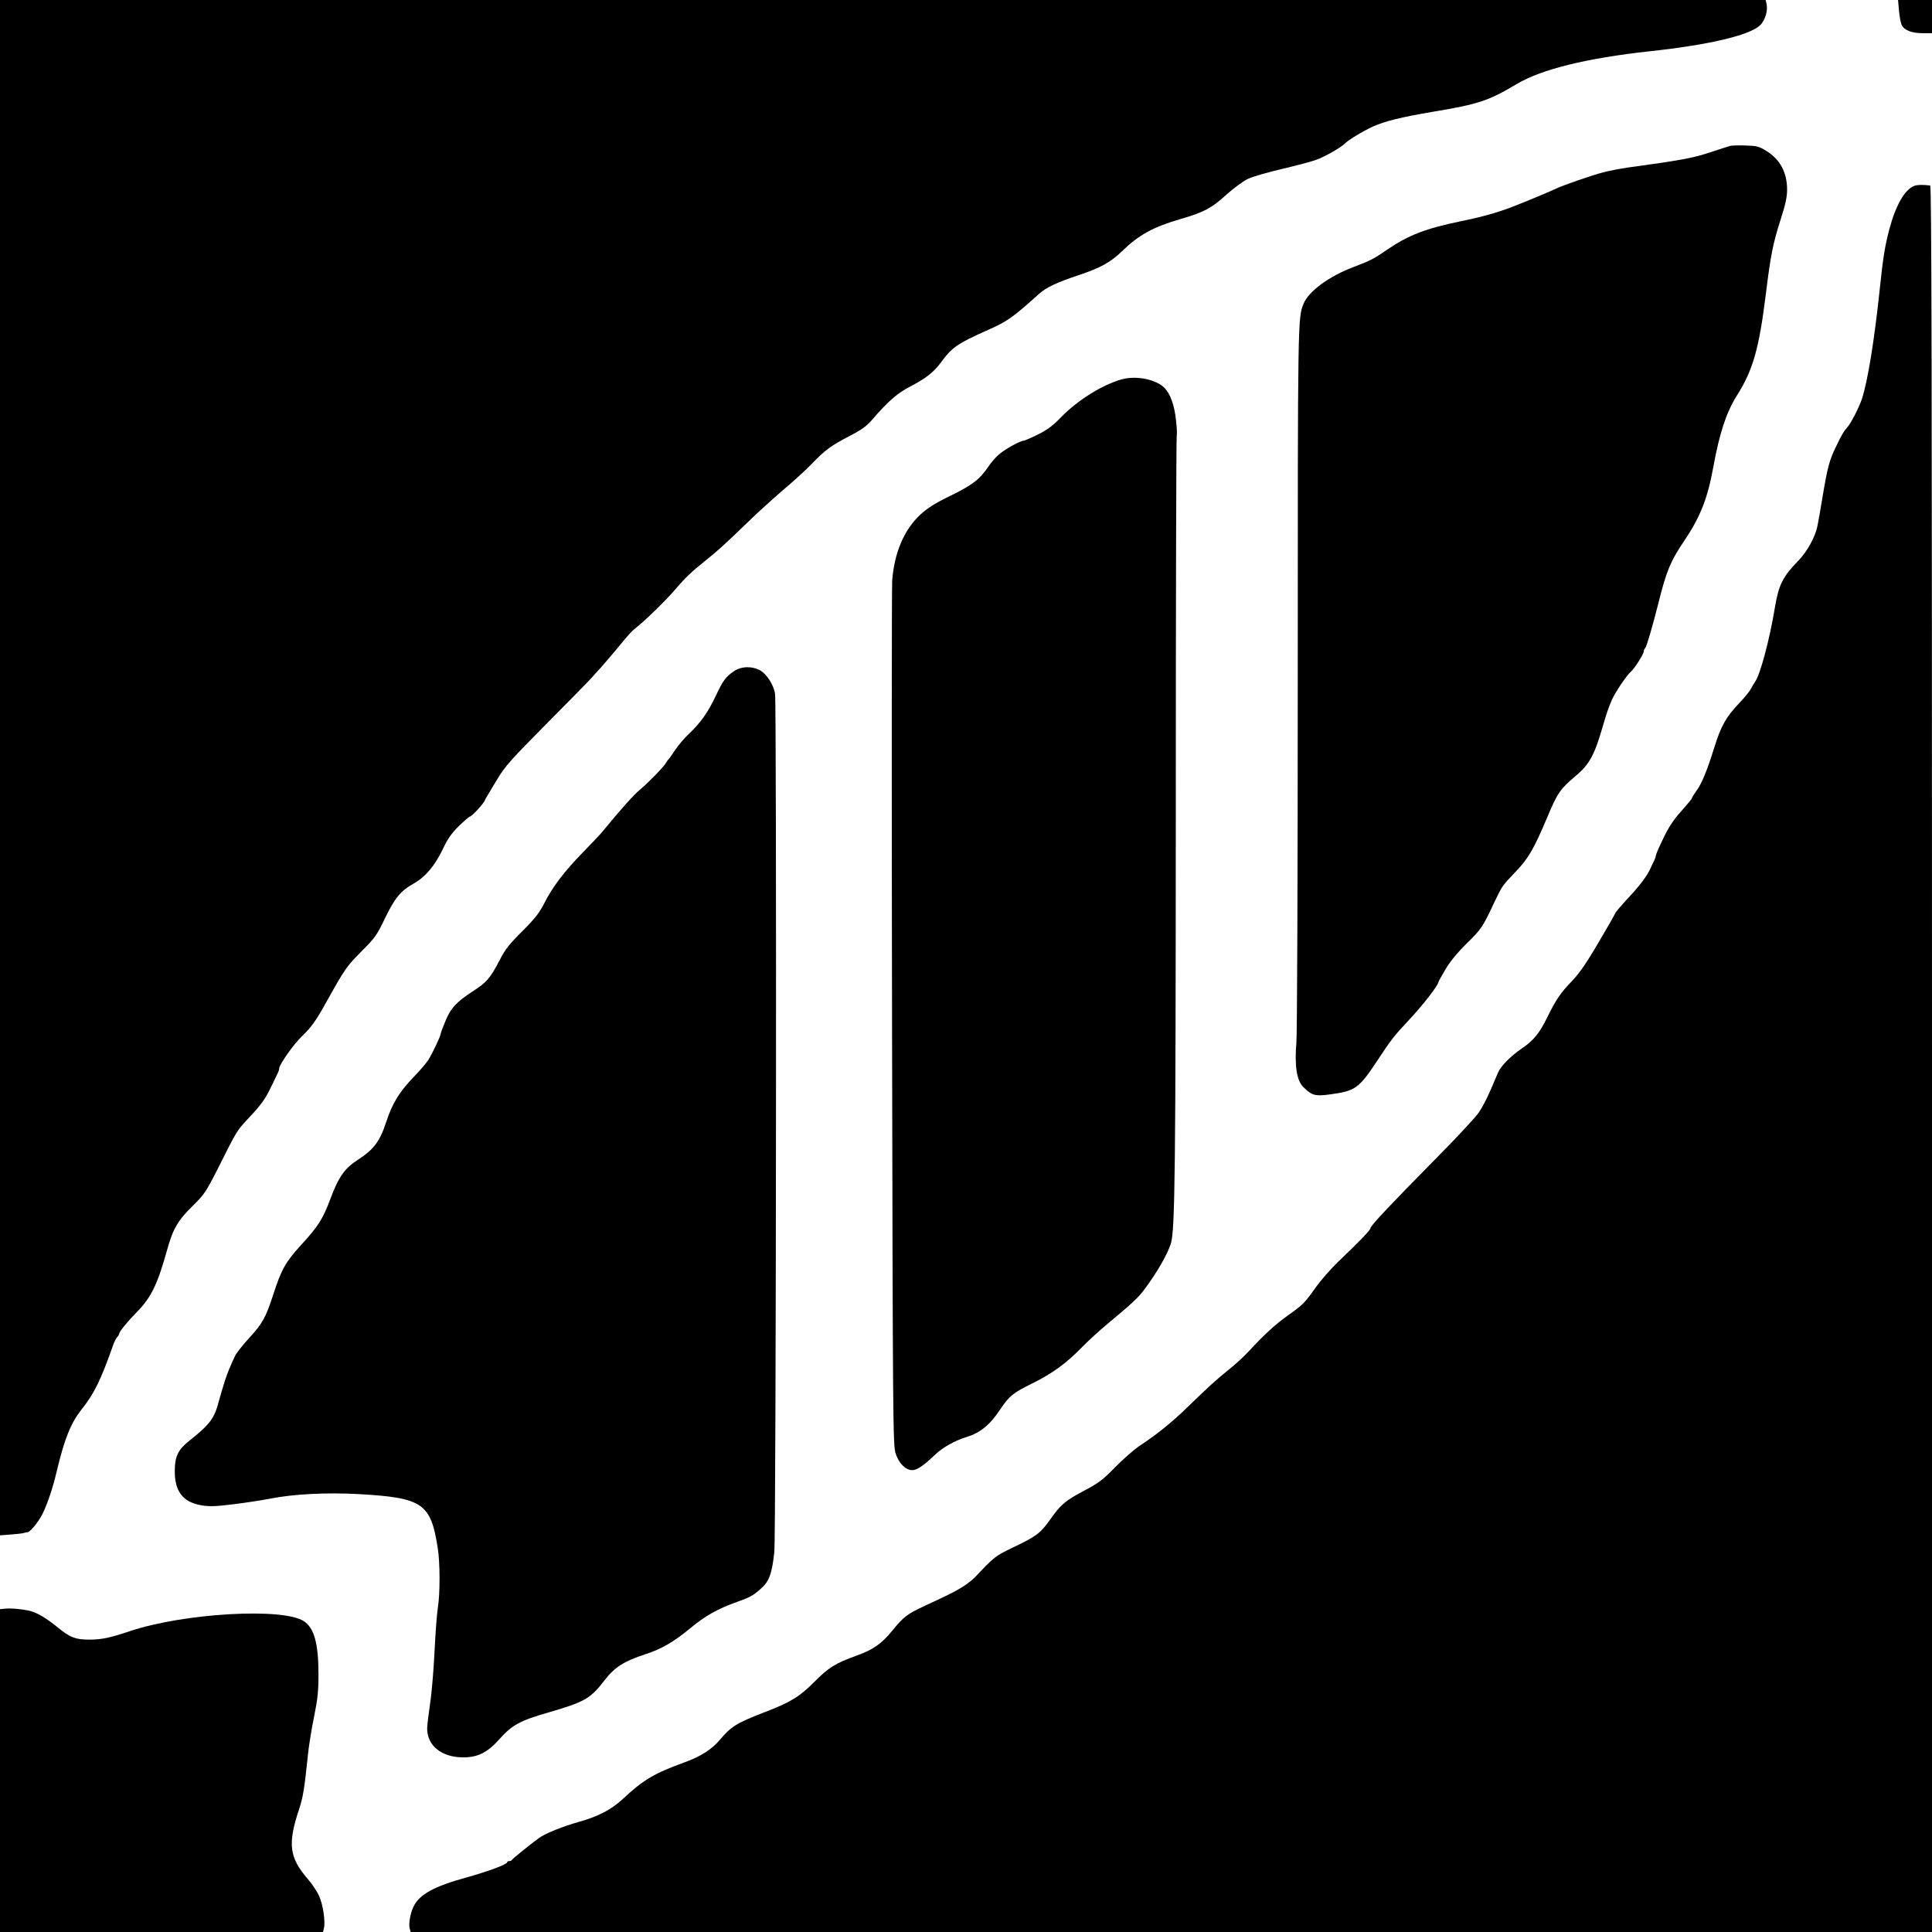 <?xml version="1.0" standalone="no"?>
<!DOCTYPE svg PUBLIC "-//W3C//DTD SVG 20010904//EN"
 "http://www.w3.org/TR/2001/REC-SVG-20010904/DTD/svg10.dtd">
<svg version="1.0" xmlns="http://www.w3.org/2000/svg"
 width="1280pt" height="1280pt" viewBox="0 0 1280 1280"
 preserveAspectRatio="xMidYMid meet">

<g transform="translate(0,1280) scale(0.1,-0.1)"
fill="#000000" stroke="none">
<path d="M0 7714 l0 -5086 67 5 c38 3 77 7 88 10 11 3 24 6 28 6 19 2 76 73
101 126 32 66 67 171 90 270 53 223 94 324 164 414 87 109 129 195 214 436 6
17 17 37 24 46 8 8 14 19 14 23 0 14 55 81 121 148 91 93 133 181 195 403 39
142 71 198 170 295 80 79 89 93 173 259 122 243 118 237 196 321 88 94 112
127 154 215 19 39 38 78 42 87 5 10 9 24 9 31 0 23 97 161 147 208 69 67 94
102 170 239 118 211 129 227 226 325 92 92 104 109 158 222 65 134 104 182
191 230 76 43 139 117 191 226 34 72 59 107 108 155 35 34 68 62 72 62 12 0
87 81 98 105 5 11 13 27 19 35 5 8 35 58 66 110 50 83 90 128 330 370 150 151
282 286 294 300 12 14 38 43 59 65 20 22 70 81 111 130 88 107 89 108 143 152
66 55 177 164 237 234 72 83 110 120 198 190 89 71 133 112 287 260 66 65 172
160 235 214 63 53 147 129 185 169 91 94 128 122 253 187 81 42 114 66 150
108 108 125 167 176 252 220 102 53 155 94 201 156 76 104 108 127 319 221
124 55 159 80 334 237 46 42 116 75 259 123 146 48 216 87 290 159 112 109
206 161 392 215 151 44 201 70 301 161 48 43 112 90 142 104 31 15 133 44 227
66 93 22 195 49 225 60 56 20 163 81 190 108 25 25 121 83 185 112 82 37 185
62 401 99 300 50 366 72 554 184 163 97 464 171 877 216 409 44 682 110 741
180 29 34 45 92 36 133 l-6 27 -5849 0 -5849 0 0 -5086z"/>
<path d="M12581 12733 c3 -38 11 -81 17 -96 16 -37 66 -57 142 -57 l60 0 0
110 0 110 -113 0 -112 0 6 -67z"/>
<path d="M11465 11834 c-11 -3 -74 -23 -140 -45 -113 -37 -196 -52 -540 -99
-49 -7 -123 -21 -164 -32 -74 -19 -281 -91 -312 -108 -19 -10 -219 -94 -294
-122 -92 -36 -205 -67 -333 -93 -237 -49 -349 -92 -490 -188 -90 -62 -111 -73
-224 -116 -162 -61 -297 -160 -331 -242 -39 -95 -39 -82 -39 -2473 0 -1318 -4
-2358 -9 -2421 -13 -155 2 -254 45 -296 57 -57 79 -63 175 -50 171 23 193 39
314 221 99 150 111 164 206 266 95 101 201 237 201 258 0 3 21 40 46 83 30 51
78 110 142 173 98 96 105 107 186 280 48 100 50 103 136 193 85 88 122 151
213 367 65 156 86 185 186 269 89 74 125 139 176 316 26 90 41 135 64 188 22
50 99 165 127 188 22 18 84 116 84 132 0 7 4 17 10 23 9 9 45 133 85 289 55
222 81 285 175 424 104 155 153 278 190 481 42 231 87 367 156 477 108 171
148 310 194 681 30 246 47 332 96 484 33 103 44 152 44 201 0 115 -47 202
-139 258 -47 29 -63 33 -135 35 -44 2 -90 0 -101 -2z"/>
<path d="M12684 11569 c-64 -23 -124 -128 -167 -289 -29 -112 -41 -183 -62
-385 -37 -353 -81 -622 -120 -740 -20 -57 -69 -154 -93 -182 -27 -30 -40 -53
-78 -132 -44 -90 -56 -136 -89 -332 -14 -85 -29 -172 -34 -194 -13 -69 -68
-169 -124 -227 -106 -109 -132 -161 -157 -308 -36 -220 -100 -457 -134 -500
-6 -8 -18 -28 -26 -44 -8 -16 -41 -56 -73 -90 -90 -94 -124 -153 -168 -294
-51 -163 -84 -242 -120 -292 -16 -22 -29 -43 -29 -47 0 -5 -32 -43 -70 -86
-52 -57 -84 -106 -120 -181 -28 -57 -50 -109 -50 -115 0 -6 -4 -19 -9 -29 -5
-9 -17 -35 -27 -57 -25 -52 -64 -105 -138 -185 -63 -68 -96 -107 -96 -114 0
-2 -49 -88 -110 -191 -78 -134 -127 -204 -172 -251 -79 -82 -108 -125 -165
-240 -53 -109 -92 -157 -170 -210 -71 -48 -139 -116 -157 -158 -7 -17 -31 -71
-52 -121 -21 -49 -55 -115 -76 -145 -20 -30 -146 -166 -280 -301 -303 -307
-438 -450 -438 -465 0 -13 -72 -88 -219 -228 -45 -44 -110 -118 -143 -164 -75
-106 -84 -115 -188 -189 -84 -60 -154 -125 -260 -239 -30 -33 -88 -86 -129
-118 -81 -65 -138 -117 -280 -255 -99 -96 -197 -175 -311 -250 -36 -24 -108
-87 -160 -140 -83 -85 -109 -105 -205 -156 -127 -67 -157 -92 -230 -196 -63
-88 -90 -108 -245 -182 -115 -55 -124 -62 -248 -194 -17 -18 -55 -48 -84 -66
-53 -33 -79 -46 -253 -127 -113 -52 -139 -72 -214 -164 -72 -88 -124 -124
-236 -165 -142 -51 -184 -78 -281 -175 -95 -96 -158 -135 -329 -200 -185 -72
-220 -93 -295 -182 -53 -63 -127 -111 -232 -149 -202 -73 -274 -115 -412 -244
-77 -71 -162 -115 -289 -151 -105 -29 -225 -77 -267 -108 -59 -43 -175 -137
-178 -144 -2 -5 -10 -8 -18 -8 -8 0 -14 -4 -14 -8 0 -14 -124 -60 -274 -102
-208 -57 -305 -110 -345 -189 -22 -43 -36 -120 -26 -150 l6 -21 5040 0 5039 0
0 5785 c0 4621 -3 5785 -12 5786 -48 6 -87 5 -104 -2z"/>
<path d="M7429 10286 c-129 -37 -290 -138 -398 -249 -58 -60 -93 -85 -157
-117 -45 -22 -87 -40 -93 -40 -21 0 -115 -52 -157 -86 -23 -18 -58 -58 -77
-87 -55 -82 -104 -120 -249 -191 -101 -49 -150 -80 -199 -124 -108 -100 -173
-250 -188 -437 -3 -44 -4 -1351 -1 -2905 5 -2685 6 -2828 24 -2880 21 -65 66
-110 110 -110 32 0 74 29 151 102 49 48 132 94 210 118 89 27 155 81 220 180
62 92 85 111 215 175 133 66 225 133 330 241 41 42 116 110 165 151 165 137
208 177 249 233 83 112 149 227 173 300 28 88 32 479 33 2897 0 1343 3 2448 6
2456 3 8 1 56 -5 106 -10 95 -37 170 -74 209 -55 59 -191 86 -288 58z"/>
<path d="M4864 8354 c-57 -39 -72 -59 -124 -169 -51 -107 -100 -176 -180 -251
-27 -25 -66 -72 -87 -103 -20 -31 -40 -58 -43 -61 -4 -3 -11 -12 -16 -22 -14
-26 -114 -129 -172 -178 -44 -36 -118 -119 -262 -293 -8 -10 -62 -66 -119
-125 -124 -127 -201 -229 -256 -338 -32 -63 -61 -100 -145 -184 -86 -85 -114
-121 -149 -190 -62 -119 -85 -147 -176 -206 -112 -73 -148 -112 -184 -199 -17
-40 -31 -78 -31 -83 0 -15 -55 -131 -82 -174 -13 -20 -55 -70 -94 -110 -97
-100 -144 -176 -184 -298 -43 -132 -83 -185 -189 -254 -87 -56 -127 -112 -181
-256 -51 -137 -82 -185 -194 -307 -105 -115 -132 -164 -185 -328 -51 -157 -72
-194 -166 -296 -40 -44 -81 -96 -90 -117 -35 -76 -44 -98 -64 -157 -11 -33
-29 -95 -41 -138 -30 -115 -58 -153 -199 -265 -70 -56 -92 -101 -93 -190 -3
-140 52 -214 176 -235 54 -9 93 -8 213 7 82 10 191 27 243 37 156 31 374 42
590 30 420 -24 474 -61 520 -356 16 -97 16 -306 1 -395 -6 -36 -16 -166 -22
-290 -6 -124 -19 -281 -30 -350 -10 -69 -19 -142 -19 -162 0 -113 95 -190 236
-191 99 -1 164 32 244 122 83 93 137 122 322 175 241 70 280 92 372 212 67 88
130 128 271 174 106 34 190 83 295 170 102 85 186 132 316 178 83 30 99 38
150 82 60 51 78 101 94 247 12 109 16 5613 5 5686 -9 61 -59 137 -105 159 -54
26 -120 23 -166 -8z"/>
<path d="M32 2142 l-32 -3 0 -1070 0 -1069 1070 0 1070 0 6 25 c11 43 -6 157
-32 214 -13 29 -46 79 -73 110 -125 144 -136 233 -60 463 27 83 35 129 59 361
5 54 23 166 40 249 25 123 30 174 30 286 0 201 -28 305 -95 350 -135 93 -797
55 -1155 -65 -131 -44 -183 -55 -265 -56 -94 0 -129 13 -210 79 -84 68 -141
101 -193 113 -60 12 -118 17 -160 13z"/>
</g>
</svg>
